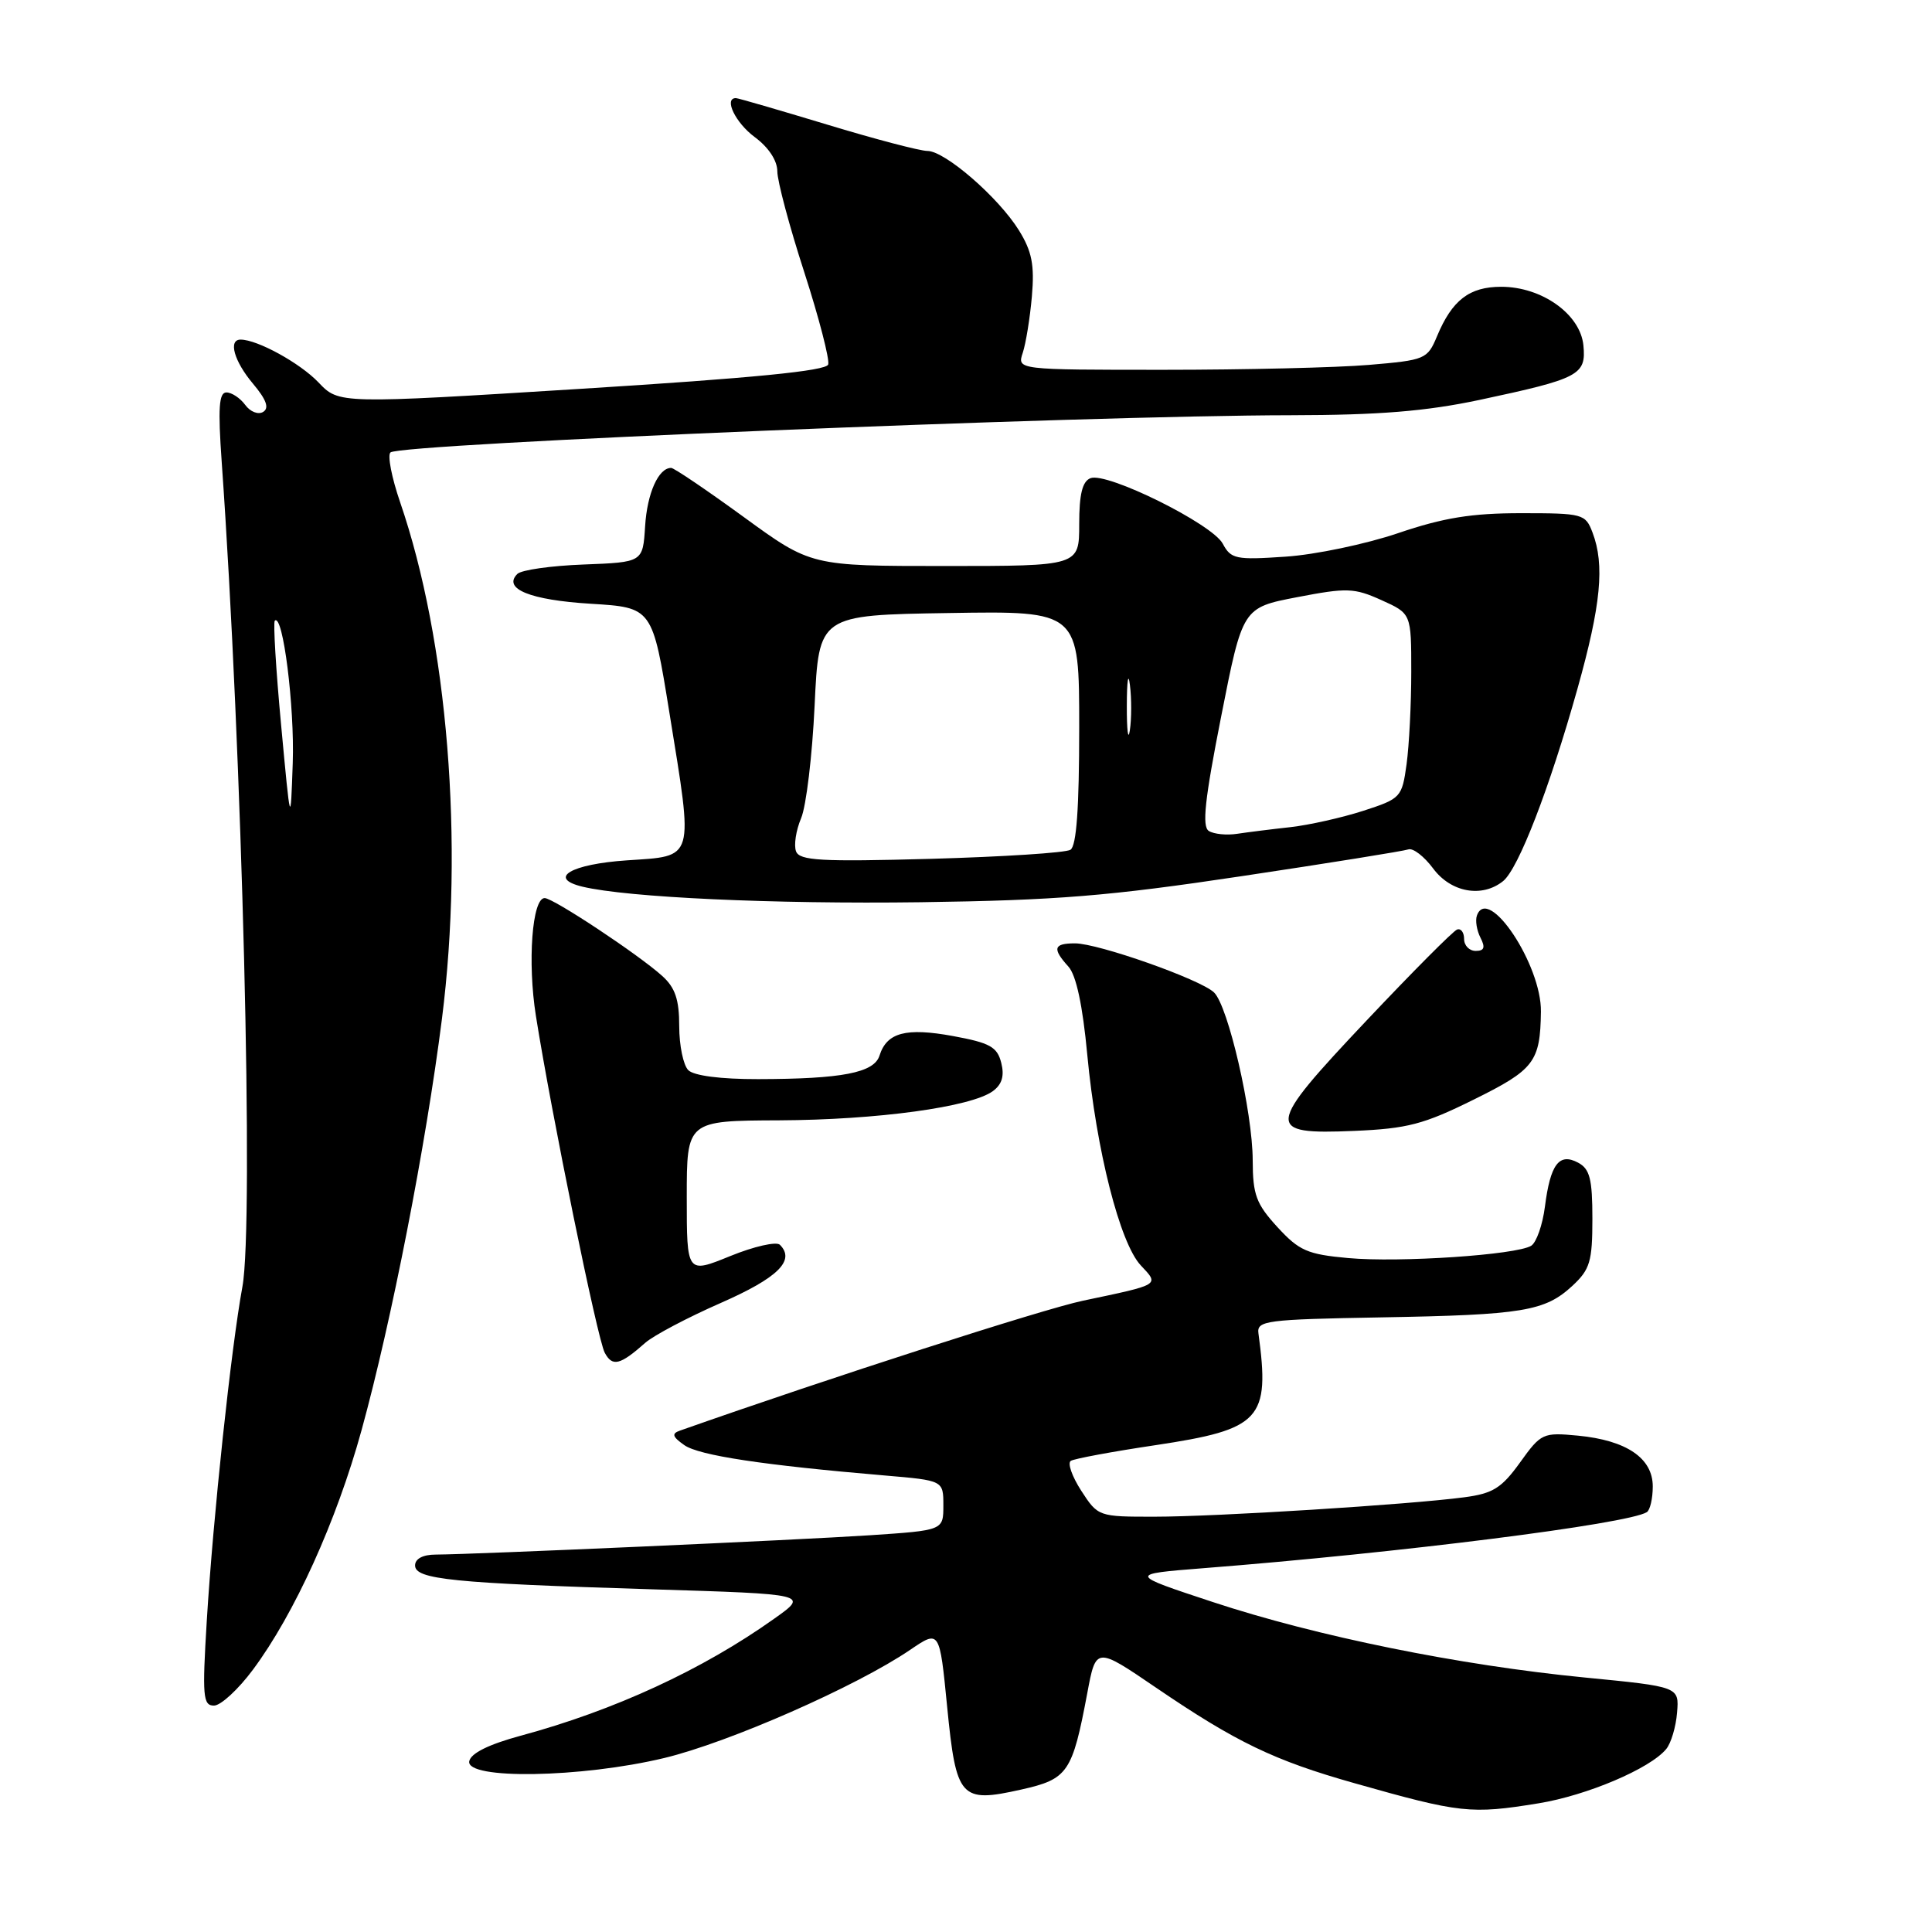 <?xml version="1.0" encoding="UTF-8" standalone="no"?>
<!DOCTYPE svg PUBLIC "-//W3C//DTD SVG 1.1//EN" "http://www.w3.org/Graphics/SVG/1.1/DTD/svg11.dtd" >
<svg xmlns="http://www.w3.org/2000/svg" xmlns:xlink="http://www.w3.org/1999/xlink" version="1.1" viewBox="0 0 256 256">
 <g >
 <path fill="currentColor"
d=" M 203.86 238.95 C 210.26 237.91 218.63 234.36 220.78 231.76 C 221.42 230.99 222.07 228.82 222.22 226.93 C 222.50 223.50 222.50 223.50 210.00 222.28 C 193.38 220.66 174.45 216.82 160.71 212.28 C 149.50 208.58 149.50 208.58 159.50 207.79 C 185.43 205.76 215.67 201.94 218.21 200.37 C 218.64 200.10 219.00 198.57 219.00 196.96 C 219.00 193.21 215.52 190.85 209.09 190.23 C 204.44 189.79 204.20 189.90 201.41 193.79 C 198.97 197.18 197.82 197.90 194.01 198.40 C 186.70 199.37 161.12 200.97 153.00 200.97 C 145.55 200.98 145.49 200.95 143.27 197.53 C 142.05 195.64 141.42 193.86 141.89 193.57 C 142.36 193.28 147.41 192.34 153.12 191.49 C 167.09 189.39 168.30 188.08 166.75 176.68 C 166.52 174.99 167.70 174.83 183.00 174.56 C 201.84 174.23 204.71 173.75 208.37 170.36 C 210.68 168.21 211.00 167.15 211.00 161.49 C 211.00 156.21 210.66 154.89 209.11 154.06 C 206.59 152.71 205.43 154.26 204.71 159.89 C 204.40 162.31 203.58 164.64 202.89 165.07 C 200.93 166.28 185.47 167.32 178.64 166.70 C 173.24 166.21 172.14 165.73 169.26 162.59 C 166.45 159.52 166.00 158.31 165.99 153.76 C 165.98 147.36 162.74 133.29 160.86 131.50 C 159.05 129.77 145.53 125.00 142.44 125.00 C 139.60 125.00 139.40 125.68 141.57 128.08 C 142.60 129.21 143.46 133.22 144.07 139.76 C 145.26 152.39 148.39 164.72 151.16 167.67 C 153.63 170.30 153.83 170.18 143.50 172.35 C 138.15 173.48 109.96 182.56 90.08 189.57 C 88.97 189.96 89.10 190.38 90.68 191.49 C 92.64 192.86 101.12 194.14 117.25 195.51 C 125.00 196.17 125.00 196.17 125.00 199.48 C 125.00 202.78 125.00 202.78 115.25 203.43 C 105.56 204.07 63.01 205.96 57.75 205.99 C 56.04 205.99 55.00 206.54 55.00 207.43 C 55.00 209.28 59.95 209.78 86.34 210.59 C 107.18 211.23 107.18 211.23 102.58 214.49 C 93.08 221.25 81.40 226.64 69.00 229.99 C 64.76 231.14 62.39 232.31 62.18 233.37 C 61.69 235.83 77.02 235.58 88.00 232.95 C 96.59 230.89 113.50 223.45 120.62 218.60 C 124.50 215.96 124.50 215.96 125.50 226.13 C 126.70 238.32 127.25 238.93 135.30 237.13 C 141.51 235.74 142.08 234.91 144.07 224.35 C 145.22 218.20 145.22 218.20 153.16 223.61 C 163.79 230.85 168.81 233.27 179.50 236.29 C 193.51 240.26 194.88 240.41 203.86 238.95 Z  M 33.51 221.25 C 39.02 213.85 44.60 201.53 47.91 189.50 C 51.89 175.04 56.43 151.79 58.56 135.00 C 61.51 111.74 59.33 84.91 53.02 66.55 C 51.90 63.29 51.32 60.32 51.74 59.95 C 53.04 58.79 143.41 55.05 171.05 55.02 C 182.77 55.00 188.92 54.50 196.05 52.99 C 209.27 50.17 210.19 49.69 209.81 45.77 C 209.41 41.64 204.31 38.00 198.92 38.00 C 194.70 38.00 192.41 39.76 190.41 44.56 C 189.14 47.60 188.85 47.72 181.40 48.35 C 177.16 48.71 164.94 49.00 154.23 49.00 C 134.77 49.00 134.77 49.00 135.52 46.75 C 135.93 45.51 136.48 42.14 136.73 39.27 C 137.09 35.11 136.74 33.31 135.02 30.53 C 132.31 26.16 125.22 20.00 122.88 20.00 C 121.91 20.00 115.92 18.43 109.57 16.50 C 103.22 14.58 97.79 13.00 97.51 13.00 C 95.87 13.00 97.45 16.27 100.00 18.16 C 101.84 19.52 103.00 21.28 103.00 22.71 C 103.00 23.99 104.60 30.00 106.57 36.07 C 108.53 42.14 109.95 47.64 109.74 48.30 C 109.46 49.14 99.75 50.10 77.13 51.51 C 44.91 53.52 44.91 53.52 42.21 50.68 C 39.76 48.11 34.11 45.00 31.88 45.00 C 30.21 45.00 31.01 47.86 33.53 50.85 C 35.30 52.96 35.70 54.07 34.87 54.58 C 34.22 54.98 33.16 54.57 32.49 53.65 C 31.82 52.74 30.70 52.00 30.00 52.00 C 29.01 52.00 28.87 54.07 29.38 61.25 C 32.09 99.55 33.66 162.17 32.12 170.50 C 30.63 178.60 28.24 200.97 27.40 214.75 C 26.79 224.77 26.89 226.00 28.35 226.00 C 29.25 226.00 31.57 223.86 33.51 221.25 Z  M 85.50 177.93 C 86.60 176.96 91.10 174.58 95.50 172.65 C 103.08 169.32 105.42 167.02 103.34 164.94 C 102.88 164.48 99.91 165.15 96.75 166.44 C 91.00 168.78 91.00 168.78 91.00 158.64 C 91.00 148.50 91.00 148.50 103.25 148.45 C 116.22 148.39 128.68 146.69 131.56 144.58 C 132.77 143.69 133.11 142.56 132.67 140.83 C 132.14 138.72 131.18 138.18 126.27 137.28 C 120.04 136.14 117.51 136.81 116.54 139.87 C 115.82 142.15 111.58 142.97 100.45 142.99 C 95.51 143.00 91.94 142.54 91.20 141.80 C 90.54 141.14 90.00 138.52 90.00 135.97 C 90.00 132.45 89.47 130.87 87.75 129.32 C 84.61 126.48 73.31 119.00 72.17 119.00 C 70.51 119.00 69.88 127.50 71.01 134.61 C 73.07 147.61 79.16 177.43 80.13 179.24 C 81.14 181.14 82.16 180.89 85.50 177.93 Z  M 195.24 145.72 C 203.30 141.74 204.09 140.72 204.18 134.05 C 204.27 127.86 197.18 117.20 195.70 121.31 C 195.46 121.96 195.68 123.29 196.17 124.25 C 196.84 125.55 196.67 126.00 195.54 126.00 C 194.69 126.00 194.00 125.29 194.00 124.42 C 194.00 123.55 193.58 122.98 193.07 123.17 C 192.56 123.35 187.17 128.77 181.09 135.21 C 167.64 149.46 167.54 150.35 179.45 149.85 C 186.48 149.55 188.66 148.98 195.24 145.72 Z  M 164.50 116.10 C 176.05 114.37 186.00 112.77 186.62 112.55 C 187.24 112.34 188.71 113.48 189.90 115.08 C 192.25 118.25 196.38 119.00 199.17 116.75 C 201.20 115.11 205.31 104.48 209.02 91.27 C 212.14 80.15 212.65 74.85 211.02 70.57 C 210.08 68.09 209.75 68.00 201.55 68.00 C 194.99 68.00 191.27 68.60 185.27 70.64 C 181.00 72.09 174.28 73.50 170.35 73.76 C 163.75 74.21 163.11 74.08 162.02 72.04 C 160.62 69.42 146.69 62.52 144.50 63.36 C 143.42 63.78 143.00 65.47 143.00 69.47 C 143.00 75.00 143.00 75.00 125.23 75.00 C 107.46 75.00 107.46 75.00 98.54 68.50 C 93.63 64.93 89.31 62.00 88.93 62.00 C 87.25 62.00 85.75 65.35 85.48 69.74 C 85.18 74.50 85.18 74.50 77.35 74.80 C 73.03 74.96 69.08 75.52 68.55 76.05 C 66.58 78.02 70.25 79.51 78.27 80.00 C 86.45 80.50 86.45 80.50 88.71 94.50 C 91.90 114.18 92.13 113.39 83.08 114.00 C 75.64 114.50 72.50 116.36 77.18 117.49 C 83.15 118.92 102.45 119.81 122.00 119.55 C 139.99 119.30 146.93 118.74 164.50 116.10 Z  M 37.25 96.08 C 36.56 88.70 36.19 82.48 36.41 82.25 C 37.48 81.18 39.05 93.63 38.79 101.11 C 38.50 109.50 38.50 109.50 37.25 96.08 Z  M 105.48 112.81 C 105.17 112.00 105.47 110.03 106.15 108.42 C 106.83 106.82 107.63 100.10 107.94 93.50 C 108.50 81.50 108.50 81.50 125.75 81.23 C 143.00 80.95 143.00 80.95 143.00 96.42 C 143.00 107.09 142.64 112.10 141.84 112.60 C 141.20 113.00 132.88 113.53 123.36 113.80 C 108.77 114.20 105.95 114.04 105.48 112.81 Z  M 160.18 110.11 C 159.25 109.54 159.63 105.99 161.81 94.94 C 164.65 80.52 164.65 80.52 171.87 79.13 C 178.47 77.86 179.44 77.89 183.05 79.52 C 187.00 81.30 187.00 81.30 187.00 89.01 C 187.00 93.25 186.72 98.76 186.38 101.25 C 185.77 105.66 185.63 105.82 180.63 107.44 C 177.81 108.35 173.47 109.32 171.00 109.60 C 168.53 109.87 165.35 110.27 163.95 110.48 C 162.55 110.70 160.86 110.53 160.18 110.11 Z  M 149.31 93.50 C 149.32 90.20 149.50 88.97 149.72 90.77 C 149.95 92.57 149.94 95.27 149.71 96.77 C 149.49 98.27 149.30 96.80 149.31 93.50 Z "/>
</g>
</svg>